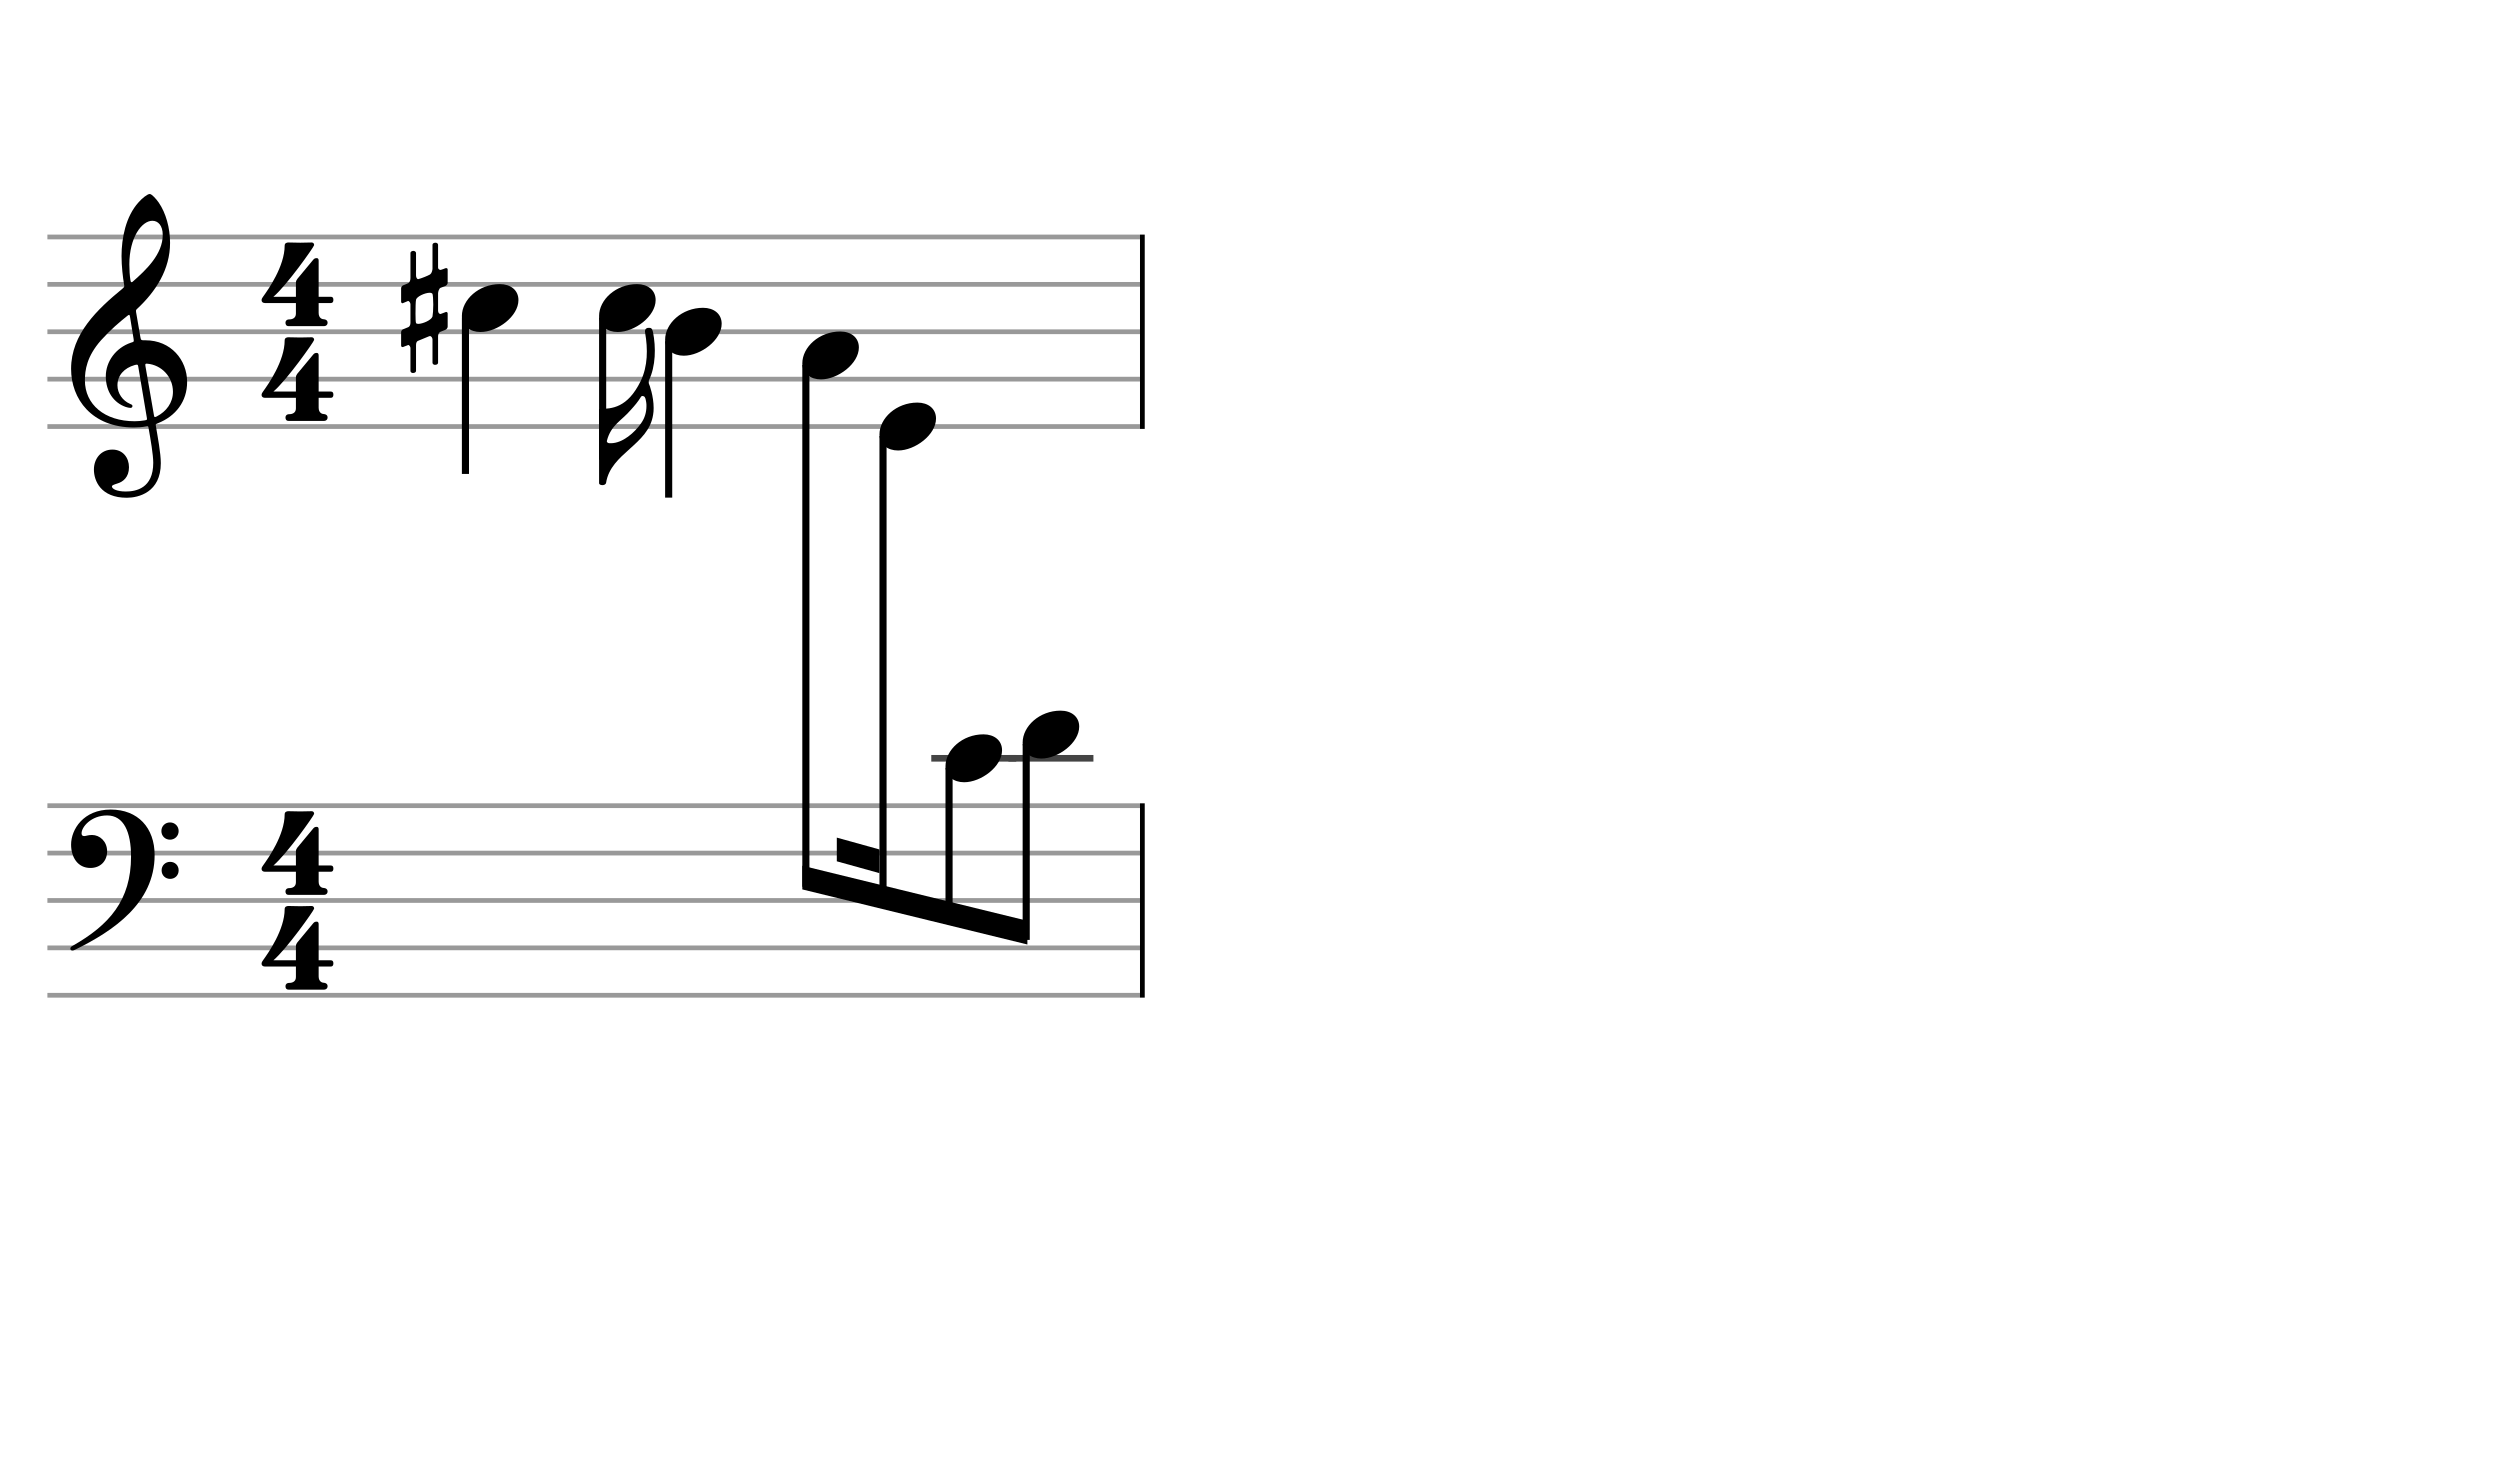 <svg xmlns="http://www.w3.org/2000/svg" stroke-width="0.3" stroke-dasharray="none" fill="black" stroke="black" font-family="Arial, sans-serif" font-size="10pt" font-weight="normal" font-style="normal" width="422" height="250" viewBox="0 0 527.5 312.5" style="width: 422px; height: 250px; border: none;"><g class="vf-stave" id="vf-auto4053" stroke-width="1" fill="#999999" stroke="#999999"><path fill="none" d="M10 50L240.538 50"/><path fill="none" d="M10 60L240.538 60"/><path fill="none" d="M10 70L240.538 70"/><path fill="none" d="M10 80L240.538 80"/><path fill="none" d="M10 90L240.538 90"/></g><g class="vf-stavebarline" id="vf-auto4054"/><g class="vf-stavebarline" id="vf-auto4055"><rect x="240.538" y="49.5" width="1" height="41" stroke="none"/></g><g class="vf-clef" id="vf-auto4056"><path stroke="none" d="M28.711 65.844C28.66 65.413,28.711 65.388,28.939 65.16C32.893 61.485,35.883 56.847,35.883 51.246C35.883 48.078,34.996 44.935,33.501 42.756C32.944 41.945,32.006 40.931,31.6 40.931C31.093 40.931,29.953 41.869,29.243 42.68C26.532 45.67,25.644 50.232,25.644 54.034C25.644 56.138,25.923 58.52,26.177 60.015C26.253 60.446,26.278 60.522,25.847 60.902C20.576 65.236,15 70.457,15 77.832C15 84.168,19.334 90.2,28.28 90.2C29.117 90.2,30.08 90.124,30.815 89.972C31.195 89.896,31.271 89.87,31.347 90.301C31.778 92.76,32.335 95.928,32.335 97.651C32.335 103.049,28.686 103.708,26.532 103.708C24.555 103.708,23.617 103.125,23.617 102.644C23.617 102.39,23.946 102.289,24.783 102.01C25.923 101.681,27.216 100.718,27.216 98.589C27.216 96.587,25.949 94.863,23.718 94.863C21.285 94.863,19.815 96.815,19.815 99.07C19.815 101.427,21.235 105.026,26.76 105.026C29.193 105.026,33.932 103.911,33.932 97.727C33.932 95.623,33.273 92.177,32.893 89.896C32.817 89.465,32.842 89.516,33.349 89.287C37.049 87.818,39.482 84.726,39.482 80.594C39.482 75.931,36.061 71.8,30.688 71.8C29.75 71.8,29.75 71.8,29.623 71.141M32.158 46.583C33.349 46.583,34.337 47.571,34.337 49.573C34.337 53.628,30.865 56.923,28.001 59.432C27.748 59.66,27.596 59.61,27.52 59.128C27.368 58.19,27.292 56.949,27.292 55.783C27.292 50.08,29.928 46.583,32.158 46.583M28.179 71.445C28.28 72.13,28.28 72.104,27.621 72.307C24.428 73.397,22.324 76.286,22.324 79.403C22.324 82.673,24.048 85.004,26.532 85.866C26.836 85.967,27.266 86.069,27.52 86.069C27.799 86.069,27.951 85.891,27.951 85.663C27.951 85.41,27.672 85.308,27.419 85.207C25.873 84.548,24.783 82.977,24.783 81.304C24.783 79.201,26.202 77.655,28.432 77.021C29.015 76.869,29.091 76.92,29.167 77.325L30.992 88.198C31.068 88.603,31.017 88.603,30.485 88.705C29.902 88.806,29.167 88.882,28.432 88.882C22.046 88.882,17.915 85.334,17.915 80.265C17.915 78.111,18.295 75.222,21.311 71.8C23.516 69.367,25.188 67.999,26.886 66.63C27.266 66.326,27.343 66.377,27.419 66.757M30.688 77.249C30.612 76.793,30.663 76.692,31.093 76.742C34.059 76.996,36.492 79.479,36.492 82.673C36.492 84.979,35.098 86.829,33.07 87.868C32.639 88.071,32.563 88.071,32.487 87.64"/></g><g class="vf-timesignature" id="vf-auto4057"><path stroke="none" d="M67.236 62.619L67.236 55.055C67.236 54.786,67.212 54.468,66.82 54.468C66.502 54.468,66.331 54.541,66.11 54.786L62.757 58.825C62.634 59.021,62.438 59.217,62.438 59.657L62.438 62.619L57.689 62.619C60.504 60.22,66.159 52.215,66.257 51.775L66.282 51.677C66.282 51.359,66.037 51.163,65.768 51.163C65.449 51.163,64.005 51.212,63.369 51.212C62.732 51.212,61.141 51.163,60.872 51.163C60.553 51.163,60.064 51.261,60.064 51.824C60.064 56.181,56.588 61.102,55.535 62.57L55.339 62.864C55.339 62.864,55.339 62.889,55.339 62.889L55.29 62.938C55.217 63.109,55.192 63.231,55.192 63.354C55.192 63.696,55.462 63.941,55.902 63.941L62.438 63.941L62.438 66.169C62.438 67.124,61.679 67.393,61.043 67.393C60.48 67.393,60.235 67.711,60.235 68.078C60.235 68.421,60.358 68.813,60.896 68.813L68.411 68.813C68.754 68.813,69.121 68.568,69.121 68.078C69.121 67.589,68.681 67.368,68.338 67.368C67.995 67.368,67.236 67.148,67.236 66.022L67.236 63.941L69.807 63.941C70.174 63.941,70.345 63.696,70.345 63.28C70.345 62.864,70.198 62.619,69.807 62.619"/><path stroke="none" d="M67.236 82.619L67.236 75.055C67.236 74.786,67.212 74.468,66.82 74.468C66.502 74.468,66.331 74.541,66.11 74.786L62.757 78.825C62.634 79.021,62.438 79.217,62.438 79.657L62.438 82.619L57.689 82.619C60.504 80.22,66.159 72.215,66.257 71.775L66.282 71.677C66.282 71.359,66.037 71.163,65.768 71.163C65.449 71.163,64.005 71.212,63.369 71.212C62.732 71.212,61.141 71.163,60.872 71.163C60.553 71.163,60.064 71.261,60.064 71.824C60.064 76.181,56.588 81.102,55.535 82.57L55.339 82.864C55.339 82.864,55.339 82.889,55.339 82.889L55.29 82.938C55.217 83.109,55.192 83.231,55.192 83.354C55.192 83.696,55.462 83.941,55.902 83.941L62.438 83.941L62.438 86.169C62.438 87.124,61.679 87.393,61.043 87.393C60.48 87.393,60.235 87.711,60.235 88.078C60.235 88.421,60.358 88.813,60.896 88.813L68.411 88.813C68.754 88.813,69.121 88.568,69.121 88.078C69.121 87.589,68.681 87.368,68.338 87.368C67.995 87.368,67.236 87.148,67.236 86.022L67.236 83.941L69.807 83.941C70.174 83.941,70.345 83.696,70.345 83.28C70.345 82.864,70.198 82.619,69.807 82.619"/></g><g class="vf-stave" id="vf-auto4061" stroke-width="1" fill="#999999" stroke="#999999"><path fill="none" d="M10 170L240.538 170"/><path fill="none" d="M10 180L240.538 180"/><path fill="none" d="M10 190L240.538 190"/><path fill="none" d="M10 200L240.538 200"/><path fill="none" d="M10 210L240.538 210"/></g><g class="vf-stavebarline" id="vf-auto4062"/><g class="vf-stavebarline" id="vf-auto4063"><rect x="240.538" y="169.5" width="1" height="41" stroke="none"/></g><g class="vf-clef" id="vf-auto4064"><path stroke="none" d="M23.364 170.814C17.58 170.814,15 175.03,15 178.21C15 180.859,16.382 183.14,19.078 183.14C21.175 183.14,22.603 181.689,22.603 179.638C22.603 177.519,21.036 176.182,19.424 176.182C18.525 176.182,18.18 176.413,17.765 176.413C17.327 176.413,17.212 176.159,17.212 175.814C17.212 174.5,19.216 172.058,22.603 172.058C26.105 172.058,27.649 175.514,27.649 180.721C27.649 189.983,23.064 195.167,15.323 199.568C15.023 199.729,14.839 199.913,14.839 200.167C14.839 200.374,14.977 200.559,15.276 200.559C15.438 200.559,15.622 200.512,15.829 200.397C23.986 196.411,32.626 190.513,32.626 180.422C32.626 174.662,29.1 170.814,23.364 170.814M35.874 173.533C34.837 173.533,34.054 174.316,34.054 175.353C34.054 176.39,34.837 177.173,35.874 177.173C36.888 177.173,37.694 176.39,37.694 175.353C37.694 174.316,36.888 173.533,35.874 173.533M35.897 181.85C34.884 181.85,34.1 182.61,34.1 183.647C34.1 184.684,34.884 185.444,35.897 185.444C36.934 185.444,37.694 184.684,37.694 183.647C37.694 182.61,36.934 181.85,35.897 181.85"/></g><g class="vf-timesignature" id="vf-auto4065"><path stroke="none" d="M67.236 182.619L67.236 175.055C67.236 174.786,67.212 174.468,66.82 174.468C66.502 174.468,66.331 174.541,66.11 174.786L62.757 178.825C62.634 179.021,62.438 179.217,62.438 179.657L62.438 182.619L57.689 182.619C60.504 180.22,66.159 172.215,66.257 171.775L66.282 171.677C66.282 171.359,66.037 171.163,65.768 171.163C65.449 171.163,64.005 171.212,63.369 171.212C62.732 171.212,61.141 171.163,60.872 171.163C60.553 171.163,60.064 171.261,60.064 171.824C60.064 176.181,56.588 181.102,55.535 182.57L55.339 182.864C55.339 182.864,55.339 182.889,55.339 182.889L55.29 182.938C55.217 183.109,55.192 183.231,55.192 183.354C55.192 183.696,55.462 183.941,55.902 183.941L62.438 183.941L62.438 186.169C62.438 187.124,61.679 187.393,61.043 187.393C60.48 187.393,60.235 187.711,60.235 188.078C60.235 188.421,60.358 188.813,60.896 188.813L68.411 188.813C68.754 188.813,69.121 188.568,69.121 188.078C69.121 187.589,68.681 187.368,68.338 187.368C67.995 187.368,67.236 187.148,67.236 186.022L67.236 183.941L69.807 183.941C70.174 183.941,70.345 183.696,70.345 183.28C70.345 182.864,70.198 182.619,69.807 182.619"/><path stroke="none" d="M67.236 202.619L67.236 195.055C67.236 194.786,67.212 194.468,66.82 194.468C66.502 194.468,66.331 194.541,66.11 194.786L62.757 198.825C62.634 199.021,62.438 199.217,62.438 199.657L62.438 202.619L57.689 202.619C60.504 200.22,66.159 192.215,66.257 191.775L66.282 191.677C66.282 191.359,66.037 191.163,65.768 191.163C65.449 191.163,64.005 191.212,63.369 191.212C62.732 191.212,61.141 191.163,60.872 191.163C60.553 191.163,60.064 191.261,60.064 191.824C60.064 196.181,56.588 201.102,55.535 202.57L55.339 202.864C55.339 202.864,55.339 202.889,55.339 202.889L55.29 202.938C55.217 203.109,55.192 203.231,55.192 203.354C55.192 203.696,55.462 203.941,55.902 203.941L62.438 203.941L62.438 206.169C62.438 207.124,61.679 207.393,61.043 207.393C60.48 207.393,60.235 207.711,60.235 208.078C60.235 208.421,60.358 208.813,60.896 208.813L68.411 208.813C68.754 208.813,69.121 208.568,69.121 208.078C69.121 207.589,68.681 207.368,68.338 207.368C67.995 207.368,67.236 207.148,67.236 206.022L67.236 203.941L69.807 203.941C70.174 203.941,70.345 203.696,70.345 203.28C70.345 202.864,70.198 202.619,69.807 202.619"/></g><g class="vf-stavenote" id="vf-auto4069"><g class="vf-stem" id="vf-auto4070" pointer-events="bounding-box"><path stroke-width="1.5" fill="none" d="M98.208 67L98.208 100"/></g><g class="vf-notehead" id="vf-auto4072" pointer-events="bounding-box"><path stroke="none" d="M101.389 70.054C104.983 70.054,109.392 66.741,109.392 63.315C109.392 61.237,107.763 59.946,105.46 59.946C101.024 59.946,97.458 63.231,97.458 66.685C97.458 68.791,99.199 70.054,101.389 70.054"/><path stroke="none" d="M93.965 60.349C94.239 60.239,94.458 59.911,94.458 59.692L94.458 56.874C94.458 56.683,94.321 56.573,94.157 56.573C94.102 56.573,94.047 56.573,93.965 56.6C93.965 56.6,93.172 56.929,92.98 56.956C92.707 56.956,92.433 56.765,92.433 56.464L92.433 51.648C92.433 51.402,92.187 51.211,91.886 51.211C91.503 51.211,91.257 51.402,91.257 51.648L91.257 56.765C91.202 57.148,91.092 57.668,90.737 57.914C90.272 58.187,88.931 58.735,88.247 58.899C87.919 58.899,87.782 58.434,87.782 58.105L87.782 53.372C87.782 53.153,87.508 52.934,87.235 52.934C86.852 52.934,86.605 53.153,86.605 53.372L86.605 58.707C86.605 59.254,86.359 59.637,86.14 59.747C85.894 59.884,85.101 60.185,85.101 60.185C84.827 60.267,84.635 60.595,84.635 60.814L84.635 63.632C84.635 63.851,84.745 63.988,84.991 63.988L85.073 63.933C85.101 63.933,85.702 63.687,86.003 63.55L86.058 63.495C86.359 63.495,86.605 63.906,86.605 64.207L86.605 68.119C86.605 68.557,86.414 68.912,86.168 69.022C85.949 69.104,85.101 69.46,85.101 69.46C84.827 69.542,84.635 69.843,84.635 70.089L84.635 72.88C84.635 73.126,84.745 73.235,84.991 73.235L85.073 73.208C85.101 73.208,85.648 72.962,86.003 72.852C86.058 72.798,86.086 72.798,86.14 72.798C86.414 72.798,86.605 73.235,86.605 73.427L86.605 78.27C86.605 78.516,86.852 78.707,87.125 78.707C87.508 78.707,87.782 78.516,87.782 78.27L87.782 72.798C87.782 72.278,87.973 72.004,88.192 71.922L90.573 70.937C90.573 70.937,90.627 70.937,90.627 70.937L90.709 70.91C91.065 70.91,91.257 71.375,91.257 71.621L91.257 76.546C91.257 76.792,91.503 76.984,91.776 76.984C92.187 76.984,92.433 76.792,92.433 76.546L92.433 70.937C92.433 70.636,92.597 70.171,92.871 70.034C93.144 69.925,93.965 69.596,93.965 69.596C94.239 69.487,94.458 69.186,94.458 68.94L94.458 66.149C94.458 65.958,94.321 65.821,94.157 65.821C94.102 65.821,94.047 65.821,93.965 65.876L92.953 66.259C92.707 66.259,92.433 66.012,92.433 65.547L92.433 61.881C92.433 61.607,92.625 60.869,92.953 60.732M91.257 66.778C91.01 67.572,89.177 68.338,88.247 68.338C88.028 68.338,87.837 68.283,87.782 68.146C87.7 67.982,87.672 67.134,87.672 66.176C87.672 64.973,87.7 63.577,87.782 63.276C87.864 62.592,89.67 61.772,90.655 61.772C90.928 61.772,91.174 61.854,91.257 62.018C91.339 62.209,91.421 63.194,91.421 64.261C91.421 65.328,91.339 66.423,91.257 66.778"/></g></g><g class="vf-stavenote" id="vf-auto4075"><g class="vf-stem" id="vf-auto4076" pointer-events="bounding-box"><path stroke-width="1.5" fill="none" d="M127.156 67L127.156 97"/></g><g class="vf-notehead" id="vf-auto4079" pointer-events="bounding-box"><path stroke="none" d="M130.337 70.054C133.931 70.054,138.34 66.741,138.34 63.315C138.34 61.237,136.711 59.946,134.408 59.946C129.972 59.946,126.406 63.231,126.406 66.685C126.406 68.791,128.147 70.054,130.337 70.054"/></g><path stroke="none" d="M136.121 70.213C136.711 73.611,136.711 77.29,135.167 80.435C132.387 86.107,129.101 86.219,126.602 86.303L126.406 86.303L126.406 101.972C126.406 102.168,126.686 102.365,127.08 102.365C127.388 102.365,127.81 102.281,127.894 101.832C128.877 95.598,136.851 93.885,137.806 87.511C137.89 87.09,137.918 86.584,137.918 86.079C137.918 83.608,137.048 81.165,136.908 80.94C136.88 80.856,136.88 80.772,136.88 80.659C136.88 80.491,136.908 80.406,136.908 80.294C138.368 77.262,138.424 73.302,137.778 70.045C137.553 69.118,137.273 69.174,136.795 69.174C136.318 69.203,135.981 69.54,136.121 70.213M135.532 83.551C135.756 83.551,136.037 83.692,136.065 83.832C136.262 84.141,136.262 84.534,136.346 84.843C136.402 85.152,136.402 85.433,136.402 85.657C136.402 87.005,136.037 88.213,135.307 89.252C133.959 91.245,131.376 93.52,128.905 93.52L128.596 93.52C128.259 93.52,128.034 93.295,128.034 93.099C128.034 93.071,128.034 93.014,128.062 92.986C128.905 89.673,131.179 88.746,133.089 86.5C133.931 85.573,134.605 84.787,135.251 83.72C135.335 83.608,135.419 83.551,135.532 83.551"/></g><g class="vf-stavenote" id="vf-auto4081"><g class="vf-stem" id="vf-auto4082" pointer-events="bounding-box"><path stroke-width="1.5" fill="none" d="M141.09 72L141.09 105"/></g><g class="vf-notehead" id="vf-auto4084" pointer-events="bounding-box"><path stroke="none" d="M144.271 75.054C147.865 75.054,152.274 71.741,152.274 68.315C152.274 66.237,150.645 64.946,148.342 64.946C143.906 64.946,140.34 68.231,140.34 71.685C140.34 73.791,142.081 75.054,144.271 75.054"/></g></g><g class="vf-stavenote" id="vf-auto4085"><g class="vf-notehead" id="vf-auto4109" pointer-events="bounding-box"><path stroke="none" d="M173.219 80.054C176.813 80.054,181.222 76.741,181.222 73.315C181.222 71.237,179.593 69.946,177.291 69.946C172.854 69.946,169.288 73.231,169.288 76.685C169.288 78.791,171.029 80.054,173.219 80.054"/></g></g><g class="vf-stavenote" id="vf-auto4091"><g class="vf-notehead" id="vf-auto4111" pointer-events="bounding-box"><path stroke="none" d="M189.498 95.054C193.092 95.054,197.5 91.741,197.5 88.315C197.5 86.237,195.872 84.946,193.569 84.946C189.133 84.946,185.566 88.231,185.566 91.685C185.566 93.791,187.307 95.054,189.498 95.054"/></g></g><g class="vf-stavenote" id="vf-auto4097"><path stroke-width="1.4" fill="none" stroke="#444" d="M196.5 160L214.434 160"/><g class="vf-notehead" id="vf-auto4113" pointer-events="bounding-box"><path stroke="none" d="M203.432 165.054C207.026 165.054,211.434 161.741,211.434 158.315C211.434 156.237,209.806 154.946,207.503 154.946C203.067 154.946,199.5 158.231,199.5 161.685C199.5 163.791,201.241 165.054,203.432 165.054"/></g></g><g class="vf-stavenote" id="vf-auto4103"><path stroke-width="1.4" fill="none" stroke="#444" d="M212.779 160L230.713 160"/><g class="vf-notehead" id="vf-auto4115" pointer-events="bounding-box"><path stroke="none" d="M219.71 160.054C223.305 160.054,227.713 156.741,227.713 153.315C227.713 151.237,226.084 149.946,223.782 149.946C219.345 149.946,215.779 153.231,215.779 156.685C215.779 158.791,217.52 160.054,219.71 160.054"/></g></g><g class="vf-stem" id="vf-auto4086" pointer-events="bounding-box"><path stroke-width="1.5" fill="none" d="M170.038 77L170.038 187.103"/></g><g class="vf-stem" id="vf-auto4092" pointer-events="bounding-box"><path stroke-width="1.5" fill="none" d="M186.316 92L186.316 191.173"/></g><g class="vf-stem" id="vf-auto4098" pointer-events="bounding-box"><path stroke-width="1.5" fill="none" d="M200.25 162L200.25 194.25"/></g><g class="vf-stem" id="vf-auto4104" pointer-events="bounding-box"><path stroke-width="1.5" fill="none" d="M216.529 157L216.529 198.32"/></g><g class="vf-beam" id="vf-auto4117"><path stroke="none" d="M169.288 187.666L169.288 182.666L216.779 194.289L216.779 199.289Z"/><path stroke="none" d="M185.566 184.236L185.566 179.236L176.566 176.736L176.566 181.736Z"/></g></svg>